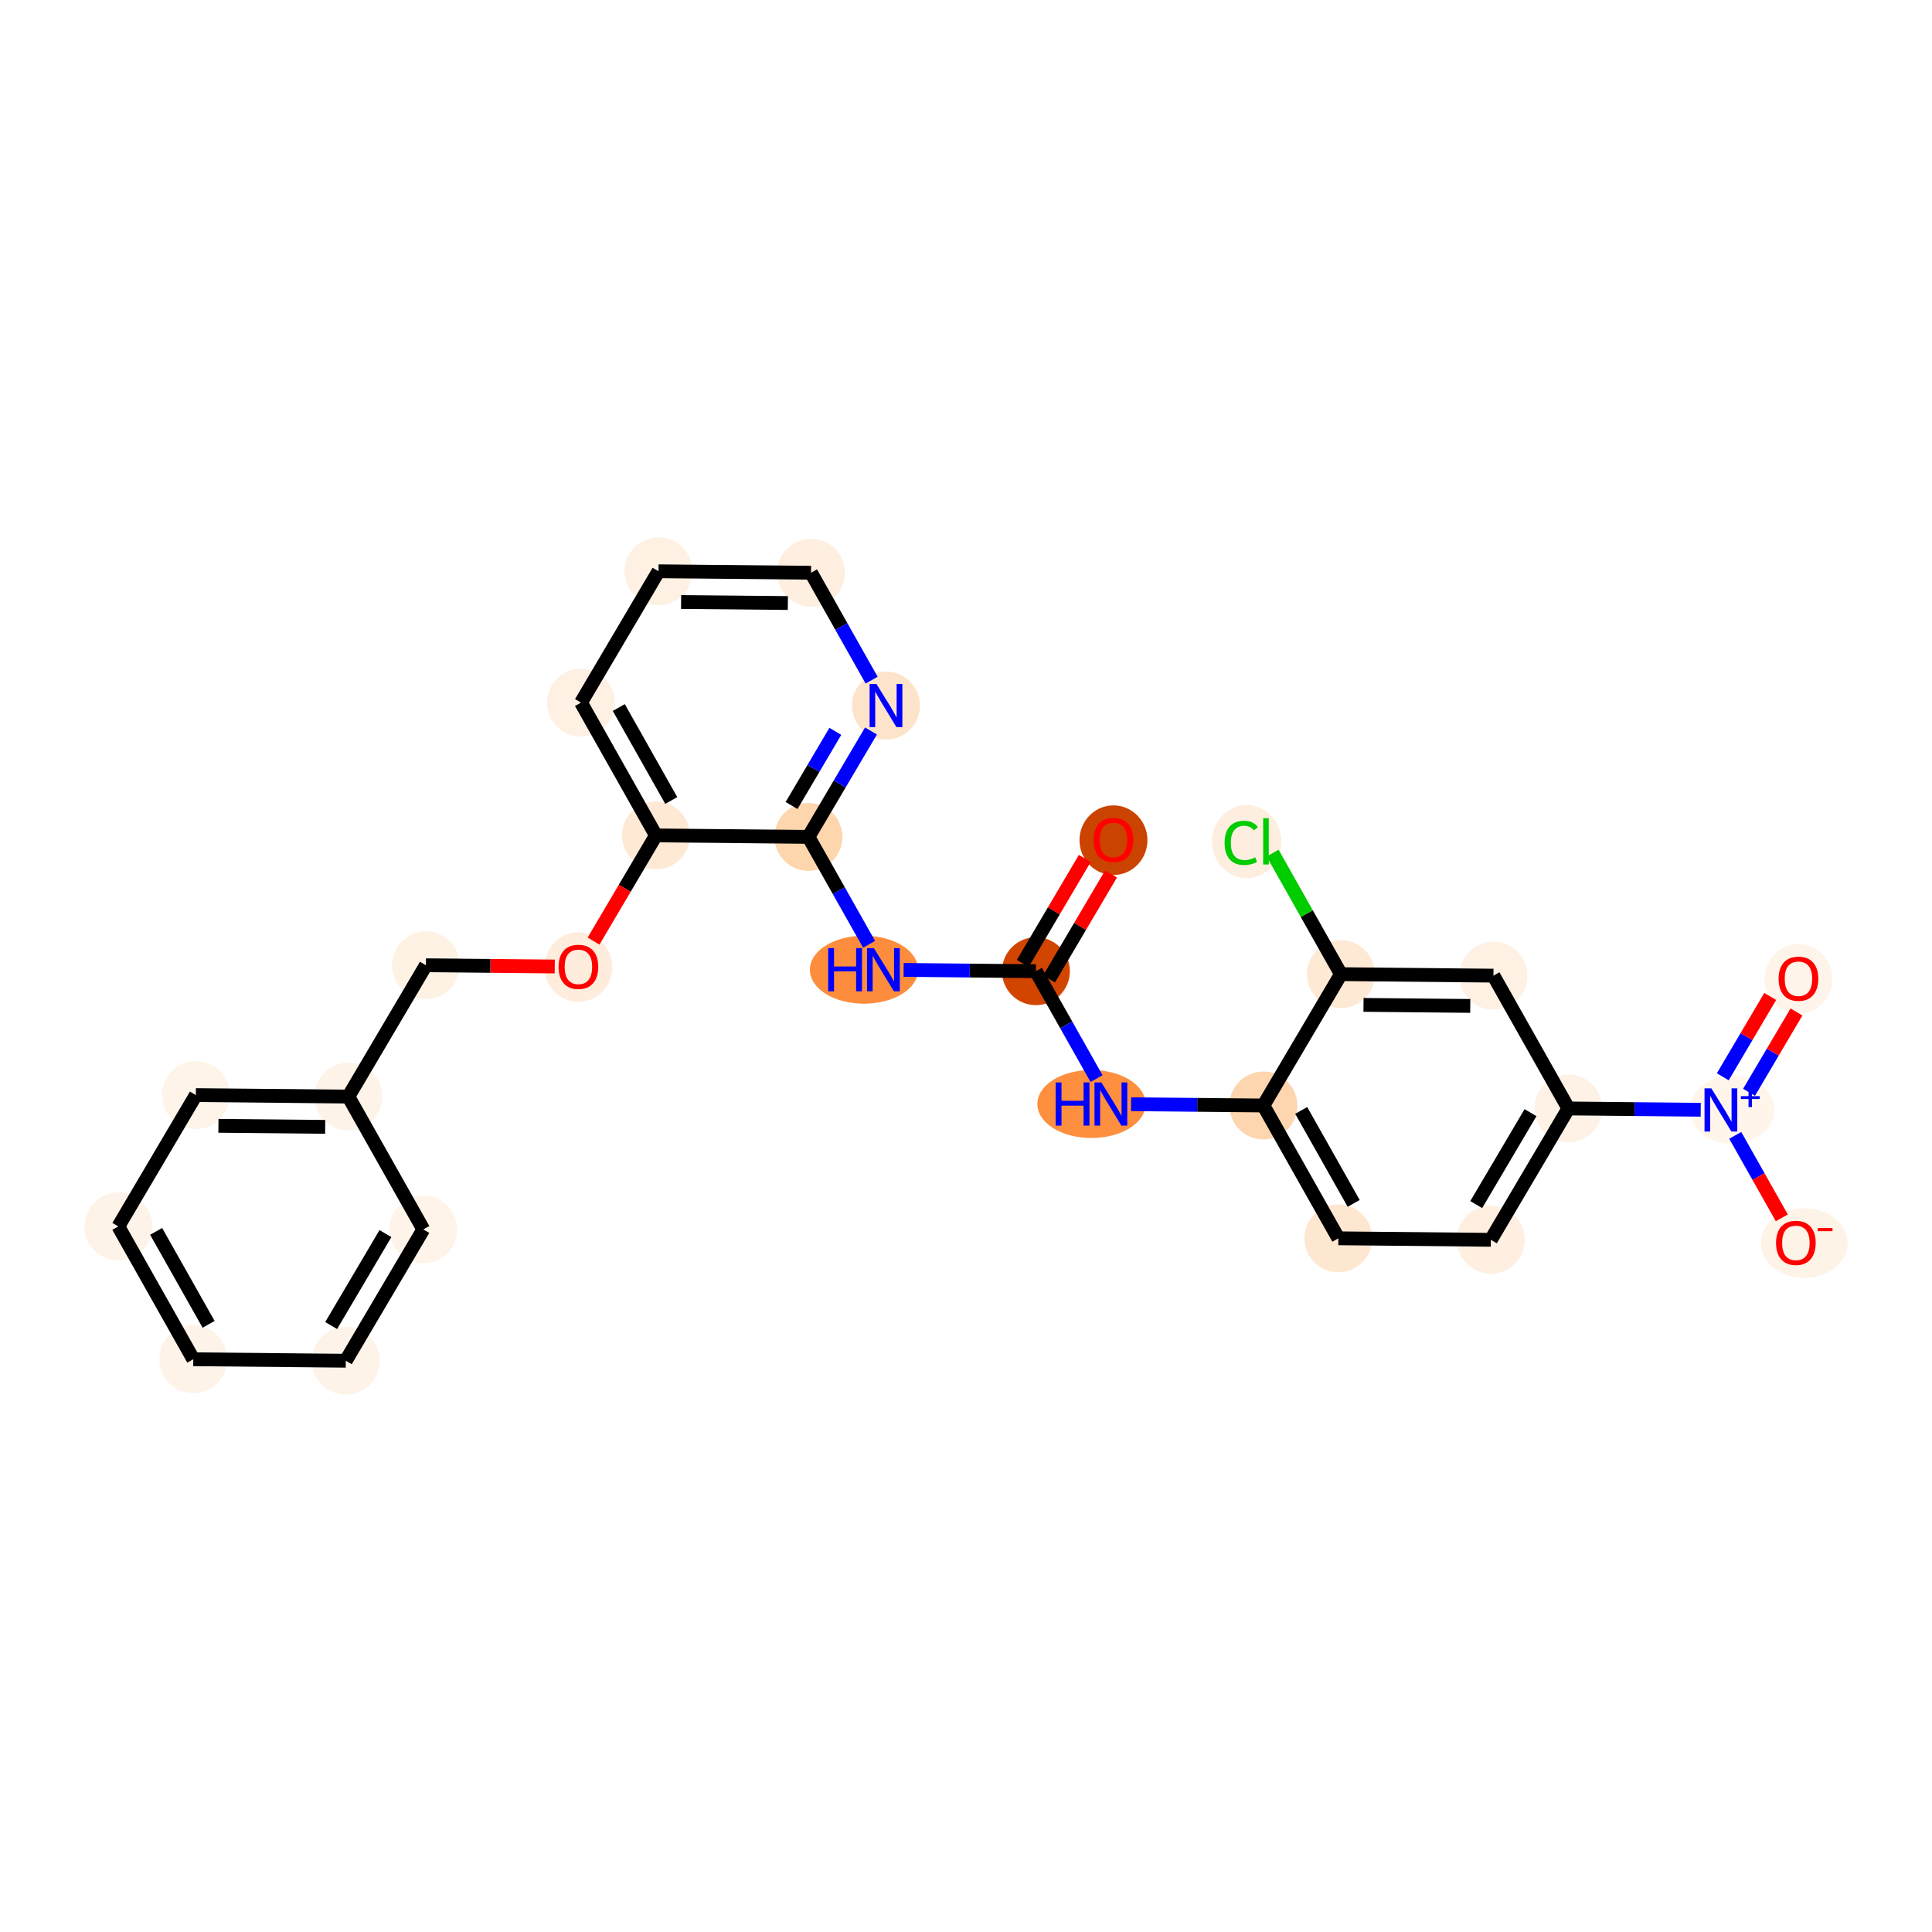 <?xml version='1.0' encoding='iso-8859-1'?>
<svg version='1.1' baseProfile='full'
              xmlns='http://www.w3.org/2000/svg'
                      xmlns:rdkit='http://www.rdkit.org/xml'
                      xmlns:xlink='http://www.w3.org/1999/xlink'
                  xml:space='preserve'
width='280px' height='280px' viewBox='0 0 280 280'>
<!-- END OF HEADER -->
<rect style='opacity:1.0;fill:#FFFFFF;stroke:none' width='280' height='280' x='0' y='0'> </rect>
<ellipse cx='161.371' cy='121.768' rx='4.421' ry='4.545'  style='fill:#CB4301;fill-rule:evenodd;stroke:#CB4301;stroke-width:1.0px;stroke-linecap:butt;stroke-linejoin:miter;stroke-opacity:1' />
<ellipse cx='150.134' cy='140.753' rx='4.421' ry='4.421'  style='fill:#D14501;fill-rule:evenodd;stroke:#D14501;stroke-width:1.0px;stroke-linecap:butt;stroke-linejoin:miter;stroke-opacity:1' />
<ellipse cx='158.182' cy='160.002' rx='7.34' ry='4.426'  style='fill:#FD8F3F;fill-rule:evenodd;stroke:#FD8F3F;stroke-width:1.0px;stroke-linecap:butt;stroke-linejoin:miter;stroke-opacity:1' />
<ellipse cx='183.101' cy='160.217' rx='4.421' ry='4.421'  style='fill:#FDD6AF;fill-rule:evenodd;stroke:#FDD6AF;stroke-width:1.0px;stroke-linecap:butt;stroke-linejoin:miter;stroke-opacity:1' />
<ellipse cx='193.965' cy='179.466' rx='4.421' ry='4.421'  style='fill:#FEE7D1;fill-rule:evenodd;stroke:#FEE7D1;stroke-width:1.0px;stroke-linecap:butt;stroke-linejoin:miter;stroke-opacity:1' />
<ellipse cx='216.067' cy='179.681' rx='4.421' ry='4.421'  style='fill:#FEEFE0;fill-rule:evenodd;stroke:#FEEFE0;stroke-width:1.0px;stroke-linecap:butt;stroke-linejoin:miter;stroke-opacity:1' />
<ellipse cx='227.305' cy='160.647' rx='4.421' ry='4.421'  style='fill:#FEF2E6;fill-rule:evenodd;stroke:#FEF2E6;stroke-width:1.0px;stroke-linecap:butt;stroke-linejoin:miter;stroke-opacity:1' />
<ellipse cx='251.032' cy='160.846' rx='5.655' ry='4.449'  style='fill:#FFF5EB;fill-rule:evenodd;stroke:#FFF5EB;stroke-width:1.0px;stroke-linecap:butt;stroke-linejoin:miter;stroke-opacity:1' />
<ellipse cx='260.645' cy='141.878' rx='4.421' ry='4.545'  style='fill:#FEF4E9;fill-rule:evenodd;stroke:#FEF4E9;stroke-width:1.0px;stroke-linecap:butt;stroke-linejoin:miter;stroke-opacity:1' />
<ellipse cx='261.488' cy='180.16' rx='5.784' ry='4.545'  style='fill:#FEF3E7;fill-rule:evenodd;stroke:#FEF3E7;stroke-width:1.0px;stroke-linecap:butt;stroke-linejoin:miter;stroke-opacity:1' />
<ellipse cx='216.44' cy='141.399' rx='4.421' ry='4.421'  style='fill:#FEF1E3;fill-rule:evenodd;stroke:#FEF1E3;stroke-width:1.0px;stroke-linecap:butt;stroke-linejoin:miter;stroke-opacity:1' />
<ellipse cx='194.338' cy='141.183' rx='4.421' ry='4.421'  style='fill:#FEE9D4;fill-rule:evenodd;stroke:#FEE9D4;stroke-width:1.0px;stroke-linecap:butt;stroke-linejoin:miter;stroke-opacity:1' />
<ellipse cx='180.679' cy='121.975' rx='4.526' ry='4.801'  style='fill:#FEEEDF;fill-rule:evenodd;stroke:#FEEEDF;stroke-width:1.0px;stroke-linecap:butt;stroke-linejoin:miter;stroke-opacity:1' />
<ellipse cx='125.216' cy='140.538' rx='7.34' ry='4.426'  style='fill:#FD8D3C;fill-rule:evenodd;stroke:#FD8D3C;stroke-width:1.0px;stroke-linecap:butt;stroke-linejoin:miter;stroke-opacity:1' />
<ellipse cx='117.167' cy='121.289' rx='4.421' ry='4.421'  style='fill:#FDD6AE;fill-rule:evenodd;stroke:#FDD6AE;stroke-width:1.0px;stroke-linecap:butt;stroke-linejoin:miter;stroke-opacity:1' />
<ellipse cx='128.404' cy='102.256' rx='4.421' ry='4.426'  style='fill:#FDE3C9;fill-rule:evenodd;stroke:#FDE3C9;stroke-width:1.0px;stroke-linecap:butt;stroke-linejoin:miter;stroke-opacity:1' />
<ellipse cx='117.539' cy='83.007' rx='4.421' ry='4.421'  style='fill:#FEEFE0;fill-rule:evenodd;stroke:#FEEFE0;stroke-width:1.0px;stroke-linecap:butt;stroke-linejoin:miter;stroke-opacity:1' />
<ellipse cx='95.437' cy='82.792' rx='4.421' ry='4.421'  style='fill:#FEF1E3;fill-rule:evenodd;stroke:#FEF1E3;stroke-width:1.0px;stroke-linecap:butt;stroke-linejoin:miter;stroke-opacity:1' />
<ellipse cx='84.2' cy='101.825' rx='4.421' ry='4.421'  style='fill:#FEF1E4;fill-rule:evenodd;stroke:#FEF1E4;stroke-width:1.0px;stroke-linecap:butt;stroke-linejoin:miter;stroke-opacity:1' />
<ellipse cx='95.065' cy='121.074' rx='4.421' ry='4.421'  style='fill:#FEE9D5;fill-rule:evenodd;stroke:#FEE9D5;stroke-width:1.0px;stroke-linecap:butt;stroke-linejoin:miter;stroke-opacity:1' />
<ellipse cx='83.827' cy='140.156' rx='4.421' ry='4.545'  style='fill:#FEEDDD;fill-rule:evenodd;stroke:#FEEDDD;stroke-width:1.0px;stroke-linecap:butt;stroke-linejoin:miter;stroke-opacity:1' />
<ellipse cx='61.725' cy='139.892' rx='4.421' ry='4.421'  style='fill:#FEF2E5;fill-rule:evenodd;stroke:#FEF2E5;stroke-width:1.0px;stroke-linecap:butt;stroke-linejoin:miter;stroke-opacity:1' />
<ellipse cx='50.487' cy='158.926' rx='4.421' ry='4.421'  style='fill:#FEF3E8;fill-rule:evenodd;stroke:#FEF3E8;stroke-width:1.0px;stroke-linecap:butt;stroke-linejoin:miter;stroke-opacity:1' />
<ellipse cx='28.385' cy='158.711' rx='4.421' ry='4.421'  style='fill:#FEF4E9;fill-rule:evenodd;stroke:#FEF4E9;stroke-width:1.0px;stroke-linecap:butt;stroke-linejoin:miter;stroke-opacity:1' />
<ellipse cx='17.148' cy='177.744' rx='4.421' ry='4.421'  style='fill:#FEF3E8;fill-rule:evenodd;stroke:#FEF3E8;stroke-width:1.0px;stroke-linecap:butt;stroke-linejoin:miter;stroke-opacity:1' />
<ellipse cx='28.013' cy='196.993' rx='4.421' ry='4.421'  style='fill:#FEF3E8;fill-rule:evenodd;stroke:#FEF3E8;stroke-width:1.0px;stroke-linecap:butt;stroke-linejoin:miter;stroke-opacity:1' />
<ellipse cx='50.115' cy='197.208' rx='4.421' ry='4.421'  style='fill:#FEF3E8;fill-rule:evenodd;stroke:#FEF3E8;stroke-width:1.0px;stroke-linecap:butt;stroke-linejoin:miter;stroke-opacity:1' />
<ellipse cx='61.352' cy='178.175' rx='4.421' ry='4.421'  style='fill:#FEF4E9;fill-rule:evenodd;stroke:#FEF4E9;stroke-width:1.0px;stroke-linecap:butt;stroke-linejoin:miter;stroke-opacity:1' />
<path class='bond-0 atom-0 atom-1' d='M 157.215,124.411 L 152.723,132.02' style='fill:none;fill-rule:evenodd;stroke:#FF0000;stroke-width:2.0px;stroke-linecap:butt;stroke-linejoin:miter;stroke-opacity:1' />
<path class='bond-0 atom-0 atom-1' d='M 152.723,132.02 L 148.23,139.629' style='fill:none;fill-rule:evenodd;stroke:#000000;stroke-width:2.0px;stroke-linecap:butt;stroke-linejoin:miter;stroke-opacity:1' />
<path class='bond-0 atom-0 atom-1' d='M 161.022,126.658 L 156.53,134.268' style='fill:none;fill-rule:evenodd;stroke:#FF0000;stroke-width:2.0px;stroke-linecap:butt;stroke-linejoin:miter;stroke-opacity:1' />
<path class='bond-0 atom-0 atom-1' d='M 156.53,134.268 L 152.037,141.877' style='fill:none;fill-rule:evenodd;stroke:#000000;stroke-width:2.0px;stroke-linecap:butt;stroke-linejoin:miter;stroke-opacity:1' />
<path class='bond-1 atom-1 atom-2' d='M 150.134,140.753 L 154.527,148.536' style='fill:none;fill-rule:evenodd;stroke:#000000;stroke-width:2.0px;stroke-linecap:butt;stroke-linejoin:miter;stroke-opacity:1' />
<path class='bond-1 atom-1 atom-2' d='M 154.527,148.536 L 158.92,156.319' style='fill:none;fill-rule:evenodd;stroke:#0000FF;stroke-width:2.0px;stroke-linecap:butt;stroke-linejoin:miter;stroke-opacity:1' />
<path class='bond-12 atom-1 atom-13' d='M 150.134,140.753 L 140.546,140.66' style='fill:none;fill-rule:evenodd;stroke:#000000;stroke-width:2.0px;stroke-linecap:butt;stroke-linejoin:miter;stroke-opacity:1' />
<path class='bond-12 atom-1 atom-13' d='M 140.546,140.66 L 130.958,140.566' style='fill:none;fill-rule:evenodd;stroke:#0000FF;stroke-width:2.0px;stroke-linecap:butt;stroke-linejoin:miter;stroke-opacity:1' />
<path class='bond-2 atom-2 atom-3' d='M 163.925,160.03 L 173.513,160.124' style='fill:none;fill-rule:evenodd;stroke:#0000FF;stroke-width:2.0px;stroke-linecap:butt;stroke-linejoin:miter;stroke-opacity:1' />
<path class='bond-2 atom-2 atom-3' d='M 173.513,160.124 L 183.101,160.217' style='fill:none;fill-rule:evenodd;stroke:#000000;stroke-width:2.0px;stroke-linecap:butt;stroke-linejoin:miter;stroke-opacity:1' />
<path class='bond-3 atom-3 atom-4' d='M 183.101,160.217 L 193.965,179.466' style='fill:none;fill-rule:evenodd;stroke:#000000;stroke-width:2.0px;stroke-linecap:butt;stroke-linejoin:miter;stroke-opacity:1' />
<path class='bond-3 atom-3 atom-4' d='M 188.58,160.931 L 196.185,174.405' style='fill:none;fill-rule:evenodd;stroke:#000000;stroke-width:2.0px;stroke-linecap:butt;stroke-linejoin:miter;stroke-opacity:1' />
<path class='bond-27 atom-11 atom-3' d='M 194.338,141.183 L 183.101,160.217' style='fill:none;fill-rule:evenodd;stroke:#000000;stroke-width:2.0px;stroke-linecap:butt;stroke-linejoin:miter;stroke-opacity:1' />
<path class='bond-4 atom-4 atom-5' d='M 193.965,179.466 L 216.067,179.681' style='fill:none;fill-rule:evenodd;stroke:#000000;stroke-width:2.0px;stroke-linecap:butt;stroke-linejoin:miter;stroke-opacity:1' />
<path class='bond-5 atom-5 atom-6' d='M 216.067,179.681 L 227.305,160.647' style='fill:none;fill-rule:evenodd;stroke:#000000;stroke-width:2.0px;stroke-linecap:butt;stroke-linejoin:miter;stroke-opacity:1' />
<path class='bond-5 atom-5 atom-6' d='M 213.946,174.578 L 221.813,161.255' style='fill:none;fill-rule:evenodd;stroke:#000000;stroke-width:2.0px;stroke-linecap:butt;stroke-linejoin:miter;stroke-opacity:1' />
<path class='bond-6 atom-6 atom-7' d='M 227.305,160.647 L 236.893,160.741' style='fill:none;fill-rule:evenodd;stroke:#000000;stroke-width:2.0px;stroke-linecap:butt;stroke-linejoin:miter;stroke-opacity:1' />
<path class='bond-6 atom-6 atom-7' d='M 236.893,160.741 L 246.481,160.834' style='fill:none;fill-rule:evenodd;stroke:#0000FF;stroke-width:2.0px;stroke-linecap:butt;stroke-linejoin:miter;stroke-opacity:1' />
<path class='bond-9 atom-6 atom-10' d='M 227.305,160.647 L 216.44,141.399' style='fill:none;fill-rule:evenodd;stroke:#000000;stroke-width:2.0px;stroke-linecap:butt;stroke-linejoin:miter;stroke-opacity:1' />
<path class='bond-7 atom-7 atom-8' d='M 253.485,158.304 L 256.922,152.482' style='fill:none;fill-rule:evenodd;stroke:#0000FF;stroke-width:2.0px;stroke-linecap:butt;stroke-linejoin:miter;stroke-opacity:1' />
<path class='bond-7 atom-7 atom-8' d='M 256.922,152.482 L 260.359,146.661' style='fill:none;fill-rule:evenodd;stroke:#FF0000;stroke-width:2.0px;stroke-linecap:butt;stroke-linejoin:miter;stroke-opacity:1' />
<path class='bond-7 atom-7 atom-8' d='M 249.678,156.056 L 253.115,150.235' style='fill:none;fill-rule:evenodd;stroke:#0000FF;stroke-width:2.0px;stroke-linecap:butt;stroke-linejoin:miter;stroke-opacity:1' />
<path class='bond-7 atom-7 atom-8' d='M 253.115,150.235 L 256.552,144.413' style='fill:none;fill-rule:evenodd;stroke:#FF0000;stroke-width:2.0px;stroke-linecap:butt;stroke-linejoin:miter;stroke-opacity:1' />
<path class='bond-8 atom-7 atom-9' d='M 251.486,164.545 L 254.859,170.522' style='fill:none;fill-rule:evenodd;stroke:#0000FF;stroke-width:2.0px;stroke-linecap:butt;stroke-linejoin:miter;stroke-opacity:1' />
<path class='bond-8 atom-7 atom-9' d='M 254.859,170.522 L 258.233,176.499' style='fill:none;fill-rule:evenodd;stroke:#FF0000;stroke-width:2.0px;stroke-linecap:butt;stroke-linejoin:miter;stroke-opacity:1' />
<path class='bond-10 atom-10 atom-11' d='M 216.44,141.399 L 194.338,141.183' style='fill:none;fill-rule:evenodd;stroke:#000000;stroke-width:2.0px;stroke-linecap:butt;stroke-linejoin:miter;stroke-opacity:1' />
<path class='bond-10 atom-10 atom-11' d='M 213.082,145.787 L 197.61,145.636' style='fill:none;fill-rule:evenodd;stroke:#000000;stroke-width:2.0px;stroke-linecap:butt;stroke-linejoin:miter;stroke-opacity:1' />
<path class='bond-11 atom-11 atom-12' d='M 194.338,141.183 L 189.385,132.409' style='fill:none;fill-rule:evenodd;stroke:#000000;stroke-width:2.0px;stroke-linecap:butt;stroke-linejoin:miter;stroke-opacity:1' />
<path class='bond-11 atom-11 atom-12' d='M 189.385,132.409 L 184.433,123.634' style='fill:none;fill-rule:evenodd;stroke:#00CC00;stroke-width:2.0px;stroke-linecap:butt;stroke-linejoin:miter;stroke-opacity:1' />
<path class='bond-13 atom-13 atom-14' d='M 125.953,136.856 L 121.56,129.072' style='fill:none;fill-rule:evenodd;stroke:#0000FF;stroke-width:2.0px;stroke-linecap:butt;stroke-linejoin:miter;stroke-opacity:1' />
<path class='bond-13 atom-13 atom-14' d='M 121.56,129.072 L 117.167,121.289' style='fill:none;fill-rule:evenodd;stroke:#000000;stroke-width:2.0px;stroke-linecap:butt;stroke-linejoin:miter;stroke-opacity:1' />
<path class='bond-14 atom-14 atom-15' d='M 117.167,121.289 L 121.698,113.614' style='fill:none;fill-rule:evenodd;stroke:#000000;stroke-width:2.0px;stroke-linecap:butt;stroke-linejoin:miter;stroke-opacity:1' />
<path class='bond-14 atom-14 atom-15' d='M 121.698,113.614 L 126.23,105.938' style='fill:none;fill-rule:evenodd;stroke:#0000FF;stroke-width:2.0px;stroke-linecap:butt;stroke-linejoin:miter;stroke-opacity:1' />
<path class='bond-14 atom-14 atom-15' d='M 114.72,116.739 L 117.892,111.366' style='fill:none;fill-rule:evenodd;stroke:#000000;stroke-width:2.0px;stroke-linecap:butt;stroke-linejoin:miter;stroke-opacity:1' />
<path class='bond-14 atom-14 atom-15' d='M 117.892,111.366 L 121.064,105.993' style='fill:none;fill-rule:evenodd;stroke:#0000FF;stroke-width:2.0px;stroke-linecap:butt;stroke-linejoin:miter;stroke-opacity:1' />
<path class='bond-28 atom-19 atom-14' d='M 95.065,121.074 L 117.167,121.289' style='fill:none;fill-rule:evenodd;stroke:#000000;stroke-width:2.0px;stroke-linecap:butt;stroke-linejoin:miter;stroke-opacity:1' />
<path class='bond-15 atom-15 atom-16' d='M 126.326,98.573 L 121.933,90.79' style='fill:none;fill-rule:evenodd;stroke:#0000FF;stroke-width:2.0px;stroke-linecap:butt;stroke-linejoin:miter;stroke-opacity:1' />
<path class='bond-15 atom-15 atom-16' d='M 121.933,90.79 L 117.539,83.007' style='fill:none;fill-rule:evenodd;stroke:#000000;stroke-width:2.0px;stroke-linecap:butt;stroke-linejoin:miter;stroke-opacity:1' />
<path class='bond-16 atom-16 atom-17' d='M 117.539,83.007 L 95.437,82.792' style='fill:none;fill-rule:evenodd;stroke:#000000;stroke-width:2.0px;stroke-linecap:butt;stroke-linejoin:miter;stroke-opacity:1' />
<path class='bond-16 atom-16 atom-17' d='M 114.181,87.395 L 98.71,87.245' style='fill:none;fill-rule:evenodd;stroke:#000000;stroke-width:2.0px;stroke-linecap:butt;stroke-linejoin:miter;stroke-opacity:1' />
<path class='bond-17 atom-17 atom-18' d='M 95.437,82.792 L 84.2,101.825' style='fill:none;fill-rule:evenodd;stroke:#000000;stroke-width:2.0px;stroke-linecap:butt;stroke-linejoin:miter;stroke-opacity:1' />
<path class='bond-18 atom-18 atom-19' d='M 84.2,101.825 L 95.065,121.074' style='fill:none;fill-rule:evenodd;stroke:#000000;stroke-width:2.0px;stroke-linecap:butt;stroke-linejoin:miter;stroke-opacity:1' />
<path class='bond-18 atom-18 atom-19' d='M 89.679,102.54 L 97.285,116.014' style='fill:none;fill-rule:evenodd;stroke:#000000;stroke-width:2.0px;stroke-linecap:butt;stroke-linejoin:miter;stroke-opacity:1' />
<path class='bond-19 atom-19 atom-20' d='M 95.065,121.074 L 90.543,128.732' style='fill:none;fill-rule:evenodd;stroke:#000000;stroke-width:2.0px;stroke-linecap:butt;stroke-linejoin:miter;stroke-opacity:1' />
<path class='bond-19 atom-19 atom-20' d='M 90.543,128.732 L 86.022,136.39' style='fill:none;fill-rule:evenodd;stroke:#FF0000;stroke-width:2.0px;stroke-linecap:butt;stroke-linejoin:miter;stroke-opacity:1' />
<path class='bond-20 atom-20 atom-21' d='M 80.401,140.074 L 71.063,139.983' style='fill:none;fill-rule:evenodd;stroke:#FF0000;stroke-width:2.0px;stroke-linecap:butt;stroke-linejoin:miter;stroke-opacity:1' />
<path class='bond-20 atom-20 atom-21' d='M 71.063,139.983 L 61.725,139.892' style='fill:none;fill-rule:evenodd;stroke:#000000;stroke-width:2.0px;stroke-linecap:butt;stroke-linejoin:miter;stroke-opacity:1' />
<path class='bond-21 atom-21 atom-22' d='M 61.725,139.892 L 50.487,158.926' style='fill:none;fill-rule:evenodd;stroke:#000000;stroke-width:2.0px;stroke-linecap:butt;stroke-linejoin:miter;stroke-opacity:1' />
<path class='bond-22 atom-22 atom-23' d='M 50.487,158.926 L 28.385,158.711' style='fill:none;fill-rule:evenodd;stroke:#000000;stroke-width:2.0px;stroke-linecap:butt;stroke-linejoin:miter;stroke-opacity:1' />
<path class='bond-22 atom-22 atom-23' d='M 47.129,163.314 L 31.658,163.163' style='fill:none;fill-rule:evenodd;stroke:#000000;stroke-width:2.0px;stroke-linecap:butt;stroke-linejoin:miter;stroke-opacity:1' />
<path class='bond-29 atom-27 atom-22' d='M 61.352,178.175 L 50.487,158.926' style='fill:none;fill-rule:evenodd;stroke:#000000;stroke-width:2.0px;stroke-linecap:butt;stroke-linejoin:miter;stroke-opacity:1' />
<path class='bond-23 atom-23 atom-24' d='M 28.385,158.711 L 17.148,177.744' style='fill:none;fill-rule:evenodd;stroke:#000000;stroke-width:2.0px;stroke-linecap:butt;stroke-linejoin:miter;stroke-opacity:1' />
<path class='bond-24 atom-24 atom-25' d='M 17.148,177.744 L 28.013,196.993' style='fill:none;fill-rule:evenodd;stroke:#000000;stroke-width:2.0px;stroke-linecap:butt;stroke-linejoin:miter;stroke-opacity:1' />
<path class='bond-24 atom-24 atom-25' d='M 22.627,178.459 L 30.233,191.933' style='fill:none;fill-rule:evenodd;stroke:#000000;stroke-width:2.0px;stroke-linecap:butt;stroke-linejoin:miter;stroke-opacity:1' />
<path class='bond-25 atom-25 atom-26' d='M 28.013,196.993 L 50.115,197.208' style='fill:none;fill-rule:evenodd;stroke:#000000;stroke-width:2.0px;stroke-linecap:butt;stroke-linejoin:miter;stroke-opacity:1' />
<path class='bond-26 atom-26 atom-27' d='M 50.115,197.208 L 61.352,178.175' style='fill:none;fill-rule:evenodd;stroke:#000000;stroke-width:2.0px;stroke-linecap:butt;stroke-linejoin:miter;stroke-opacity:1' />
<path class='bond-26 atom-26 atom-27' d='M 47.994,192.105 L 55.86,178.782' style='fill:none;fill-rule:evenodd;stroke:#000000;stroke-width:2.0px;stroke-linecap:butt;stroke-linejoin:miter;stroke-opacity:1' />
<path  class='atom-0' d='M 158.498 121.737
Q 158.498 120.234, 159.24 119.394
Q 159.983 118.554, 161.371 118.554
Q 162.759 118.554, 163.502 119.394
Q 164.245 120.234, 164.245 121.737
Q 164.245 123.258, 163.493 124.124
Q 162.741 124.982, 161.371 124.982
Q 159.992 124.982, 159.24 124.124
Q 158.498 123.267, 158.498 121.737
M 161.371 124.275
Q 162.326 124.275, 162.839 123.638
Q 163.36 122.993, 163.36 121.737
Q 163.36 120.508, 162.839 119.889
Q 162.326 119.262, 161.371 119.262
Q 160.416 119.262, 159.895 119.881
Q 159.382 120.5, 159.382 121.737
Q 159.382 123.002, 159.895 123.638
Q 160.416 124.275, 161.371 124.275
' fill='#FF0000'/>
<path  class='atom-2' d='M 152.993 156.872
L 153.841 156.872
L 153.841 159.533
L 157.042 159.533
L 157.042 156.872
L 157.891 156.872
L 157.891 163.132
L 157.042 163.132
L 157.042 160.24
L 153.841 160.24
L 153.841 163.132
L 152.993 163.132
L 152.993 156.872
' fill='#0000FF'/>
<path  class='atom-2' d='M 159.615 156.872
L 161.666 160.187
Q 161.869 160.515, 162.196 161.107
Q 162.524 161.699, 162.541 161.735
L 162.541 156.872
L 163.372 156.872
L 163.372 163.132
L 162.515 163.132
L 160.313 159.507
Q 160.057 159.082, 159.783 158.596
Q 159.517 158.11, 159.438 157.959
L 159.438 163.132
L 158.625 163.132
L 158.625 156.872
L 159.615 156.872
' fill='#0000FF'/>
<path  class='atom-7' d='M 248.023 157.733
L 250.075 161.048
Q 250.278 161.375, 250.605 161.968
Q 250.932 162.56, 250.95 162.595
L 250.95 157.733
L 251.781 157.733
L 251.781 163.992
L 250.923 163.992
L 248.722 160.367
Q 248.466 159.943, 248.191 159.457
Q 247.926 158.97, 247.847 158.82
L 247.847 163.992
L 247.033 163.992
L 247.033 157.733
L 248.023 157.733
' fill='#0000FF'/>
<path  class='atom-7' d='M 252.306 158.861
L 253.409 158.861
L 253.409 157.7
L 253.899 157.7
L 253.899 158.861
L 255.031 158.861
L 255.031 159.281
L 253.899 159.281
L 253.899 160.448
L 253.409 160.448
L 253.409 159.281
L 252.306 159.281
L 252.306 158.861
' fill='#0000FF'/>
<path  class='atom-8' d='M 257.771 141.847
Q 257.771 140.344, 258.514 139.504
Q 259.256 138.664, 260.645 138.664
Q 262.033 138.664, 262.775 139.504
Q 263.518 140.344, 263.518 141.847
Q 263.518 143.367, 262.766 144.234
Q 262.015 145.091, 260.645 145.091
Q 259.265 145.091, 258.514 144.234
Q 257.771 143.376, 257.771 141.847
M 260.645 144.384
Q 261.599 144.384, 262.112 143.747
Q 262.634 143.102, 262.634 141.847
Q 262.634 140.618, 262.112 139.999
Q 261.599 139.371, 260.645 139.371
Q 259.69 139.371, 259.168 139.99
Q 258.655 140.609, 258.655 141.847
Q 258.655 143.111, 259.168 143.747
Q 259.69 144.384, 260.645 144.384
' fill='#FF0000'/>
<path  class='atom-9' d='M 257.398 180.129
Q 257.398 178.626, 258.141 177.786
Q 258.884 176.946, 260.272 176.946
Q 261.66 176.946, 262.403 177.786
Q 263.145 178.626, 263.145 180.129
Q 263.145 181.649, 262.394 182.516
Q 261.642 183.373, 260.272 183.373
Q 258.893 183.373, 258.141 182.516
Q 257.398 181.658, 257.398 180.129
M 260.272 182.666
Q 261.227 182.666, 261.74 182.03
Q 262.261 181.384, 262.261 180.129
Q 262.261 178.9, 261.74 178.281
Q 261.227 177.653, 260.272 177.653
Q 259.317 177.653, 258.795 178.272
Q 258.283 178.891, 258.283 180.129
Q 258.283 181.393, 258.795 182.03
Q 259.317 182.666, 260.272 182.666
' fill='#FF0000'/>
<path  class='atom-9' d='M 263.437 177.968
L 265.579 177.968
L 265.579 178.434
L 263.437 178.434
L 263.437 177.968
' fill='#FF0000'/>
<path  class='atom-12' d='M 177.479 122.151
Q 177.479 120.595, 178.204 119.782
Q 178.938 118.96, 180.326 118.96
Q 181.617 118.96, 182.306 119.87
L 181.723 120.348
Q 181.219 119.685, 180.326 119.685
Q 179.38 119.685, 178.876 120.321
Q 178.381 120.949, 178.381 122.151
Q 178.381 123.389, 178.893 124.026
Q 179.415 124.662, 180.423 124.662
Q 181.113 124.662, 181.917 124.247
L 182.165 124.91
Q 181.838 125.122, 181.343 125.246
Q 180.847 125.37, 180.299 125.37
Q 178.938 125.37, 178.204 124.539
Q 177.479 123.707, 177.479 122.151
' fill='#00CC00'/>
<path  class='atom-12' d='M 183.067 118.58
L 183.88 118.58
L 183.88 125.29
L 183.067 125.29
L 183.067 118.58
' fill='#00CC00'/>
<path  class='atom-13' d='M 120.026 137.408
L 120.874 137.408
L 120.874 140.069
L 124.075 140.069
L 124.075 137.408
L 124.924 137.408
L 124.924 143.668
L 124.075 143.668
L 124.075 140.777
L 120.874 140.777
L 120.874 143.668
L 120.026 143.668
L 120.026 137.408
' fill='#0000FF'/>
<path  class='atom-13' d='M 126.648 137.408
L 128.699 140.724
Q 128.902 141.051, 129.229 141.643
Q 129.557 142.235, 129.574 142.271
L 129.574 137.408
L 130.405 137.408
L 130.405 143.668
L 129.548 143.668
L 127.346 140.043
Q 127.09 139.618, 126.816 139.132
Q 126.551 138.646, 126.471 138.496
L 126.471 143.668
L 125.658 143.668
L 125.658 137.408
L 126.648 137.408
' fill='#0000FF'/>
<path  class='atom-15' d='M 127.02 99.126
L 129.072 102.441
Q 129.275 102.769, 129.602 103.361
Q 129.929 103.953, 129.947 103.989
L 129.947 99.126
L 130.778 99.126
L 130.778 105.386
L 129.92 105.386
L 127.719 101.761
Q 127.463 101.336, 127.188 100.85
Q 126.923 100.364, 126.844 100.213
L 126.844 105.386
L 126.03 105.386
L 126.03 99.126
L 127.02 99.126
' fill='#0000FF'/>
<path  class='atom-20' d='M 80.954 140.125
Q 80.954 138.622, 81.696 137.782
Q 82.439 136.942, 83.827 136.942
Q 85.215 136.942, 85.958 137.782
Q 86.701 138.622, 86.701 140.125
Q 86.701 141.646, 85.949 142.512
Q 85.198 143.37, 83.827 143.37
Q 82.448 143.37, 81.696 142.512
Q 80.954 141.655, 80.954 140.125
M 83.827 142.663
Q 84.782 142.663, 85.295 142.026
Q 85.816 141.381, 85.816 140.125
Q 85.816 138.896, 85.295 138.277
Q 84.782 137.65, 83.827 137.65
Q 82.872 137.65, 82.351 138.269
Q 81.838 138.887, 81.838 140.125
Q 81.838 141.39, 82.351 142.026
Q 82.872 142.663, 83.827 142.663
' fill='#FF0000'/>
</svg>
